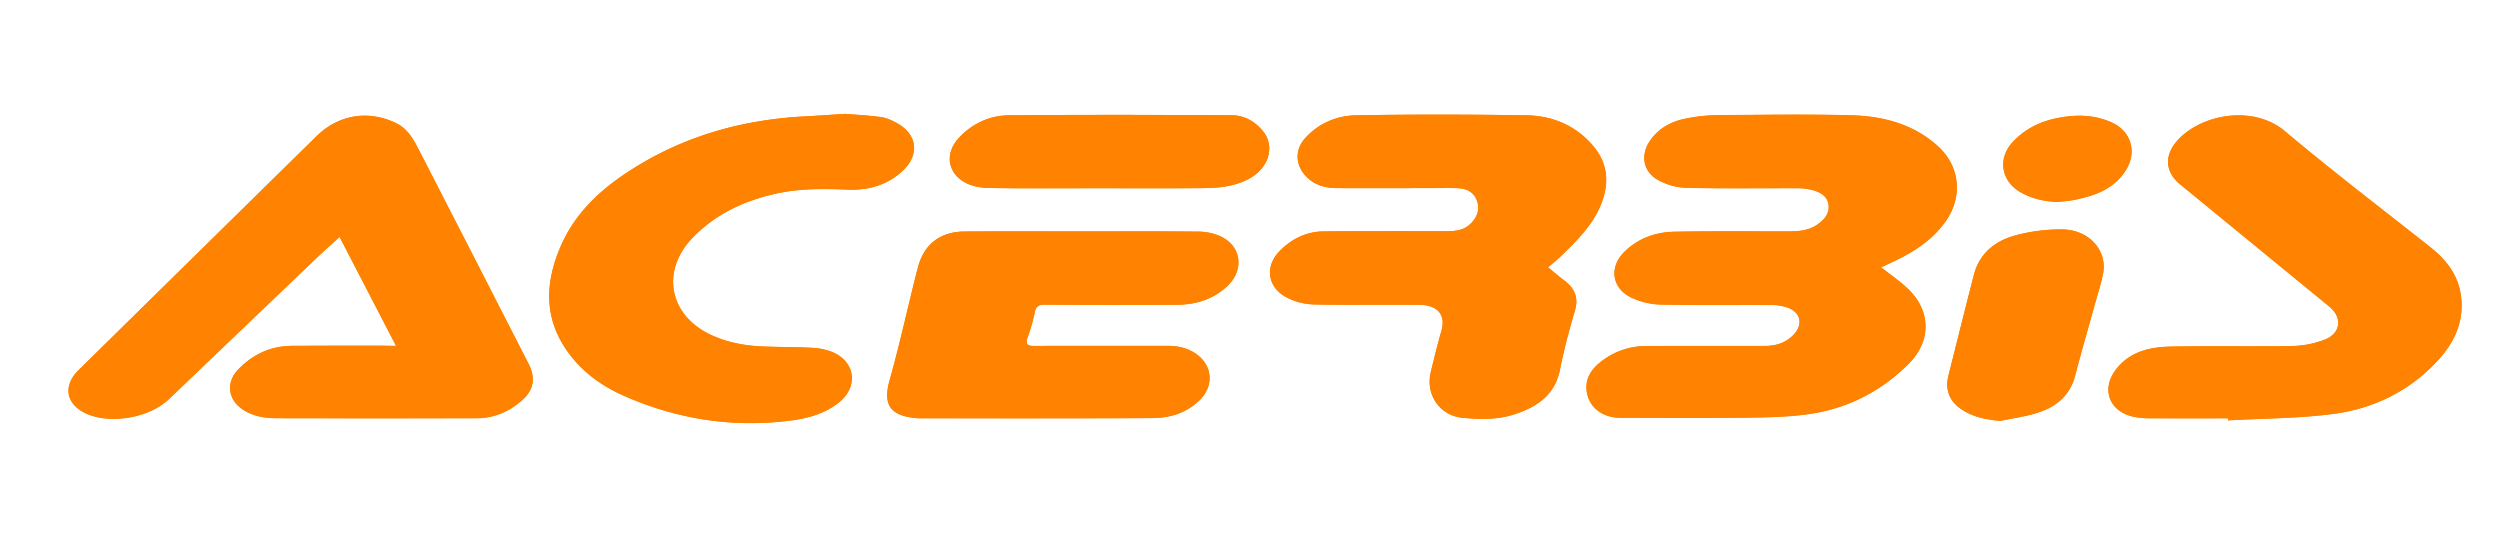<svg id="Слой_1" data-name="Слой 1" xmlns="http://www.w3.org/2000/svg" viewBox="0 0 2239.35 493.33"><defs><style>.cls-1{fill:#ff8200;}</style></defs><title>Acerbis </title><g id="Слой_3" data-name="Слой 3"><path class="cls-1" d="M354.75,309.78h-10.2c-27.6,0-55.3-.1-82.9.1-19.1.1-35.2,7.6-48.3,21.2-11.1,11.5-9.2,26.9,4.1,35.8,9.3,6.2,20,7.8,30.8,7.8,59.7.1,119.3.2,179,0,15.2,0,28.6-5.8,40-15.7,10.9-9.5,12.7-20.3,6.3-32.8q-48.6-94.8-97.2-189.6c-5.2-10.1-10.2-20.6-21.4-26.1-24.7-12.1-51.5-8-71.5,11.7Q176.8,226.88,70.25,331.78c-14.4,14.1-11,30.9,7.5,39,21.9,9.5,56.2,3.4,73.5-13.1q66.15-63.3,132.4-126.6c6.4-6.1,13.1-12,20.5-18.8C321.15,245,337.45,276.48,354.75,309.78ZM1685,239.48c3.6-1.6,7.3-3.4,11-5.1,18.1-8.5,34.6-19.1,46.5-35.7,15.8-22.1,13.3-49.4-6.7-67.6-21.9-19.9-49.1-27-77.7-27.7-40.1-1.1-80.2-.4-120.3-.1a150.42,150.42,0,0,0-27.6,3c-12.7,2.5-23.9,8.2-31.8,19.2-9.2,12.8-7.1,28.1,6.7,35.8a55.38,55.38,0,0,0,24.8,7c33.2.8,66.5.3,99.7.4a53.64,53.64,0,0,1,14.4,1.8c6.7,1.9,13,5.4,13.9,13.4.8,7.6-3.7,12.8-9.5,17-7.8,5.6-16.7,6.4-25.8,6.5-34.2.1-68.5-.3-102.7.3-17,.3-32.8,6-45.1,18.2-13.9,13.8-10.9,32.8,6.9,41a66.51,66.51,0,0,0,25.2,6c33.5.7,67,.2,100.5.4a42.22,42.22,0,0,1,13.6,2.3c11.9,4.1,14.4,14.9,5.7,24.2-6.9,7.4-15.8,10.2-25.8,10.2-35.5,0-70.9,0-106.4.1a64.55,64.55,0,0,0-42.4,15.6c-8.1,6.8-12.7,15.6-10.6,26.5,2.5,13.3,14.4,22.1,29.7,22.1,37.7.1,75.3.3,113-.1,18.5-.2,37.2-.6,55.5-3.1,34.8-4.9,65.1-20.2,90-45.2,20.9-21,19.8-48.6-2.1-68.3C1700.55,251,1692.75,245.58,1685,239.48Zm-298.3-.1c4.2-3.6,8.1-6.5,11.5-9.9,13.7-13.3,27.5-26.7,35.2-44.6,8.4-19.3,7.7-38.1-6.8-54.8-15.7-18.1-36.4-26.5-59.7-26.8-50.6-.7-101.2-.8-151.8,0-17.6.3-34,7.1-46.2,20.8-9.1,10.3-8.5,23.7.9,33.7,7.6,8.1,17.3,10.6,27.9,10.7,28.9.1,57.7,0,86.6,0,7.3,0,14.7-.2,22,.1,7.6.4,13.9,3.4,16.7,11s.5,14.3-4.9,20.1c-5.9,6.4-13.5,7.3-21.5,7.4-36.9,0-73.9-.1-110.8.2-15.4.1-28.6,6.6-39.2,17.3-14,14.1-11.3,33,6.3,42a55.92,55.92,0,0,0,23.7,6.1c31.8.7,63.6,0,95.4.4,14.5.2,23.7,7.8,19.2,23.4-3.5,12.2-6.5,24.5-9.5,36.8-4.9,20.2,8.1,39.2,28.8,41,15.5,1.4,31.3,1.8,46.5-3.3,20-6.7,35.8-17.1,40.4-39.9,3.5-17.7,8.1-35.2,13.3-52.5,3.6-12-.2-20.3-9.5-27.4C1396.55,247.88,1392.35,244.18,1386.65,239.38ZM757.05,102c-15.7,1-26.6,1.8-37.6,2.4-52,2.9-101.1,16-146.1,42.8-30.1,17.9-56.4,39.9-70.9,72.9-13.4,30.6-15.8,61.5,3.3,91,13.1,20.3,32,34.3,53.8,43.8,46.8,20.5,95.7,28.2,146.6,22.1,16.5-2,32.2-6,45.4-16.6,17.5-14.1,14.6-36.4-6.1-45a54.94,54.94,0,0,0-18.4-3.8c-14.6-.8-29.3-.6-44-1.2-16-.7-31.5-3.5-46.1-10.3-37.7-17.4-45.4-57.3-16.6-87.1,20.9-21.6,47-33.5,76-39.8,21-4.5,42.1-4.1,63.4-3.3,18.2.7,35.5-4.2,49.1-17.2,15.2-14.5,12.6-32.6-5.9-42.6-4.4-2.4-9.4-4.6-14.3-5.2C776.75,103.28,764.55,102.68,757.05,102Zm1238.6,272.7c0,.6.1,1.3.1,1.9,32.1-1.9,64.6-1.7,96.3-6.1,34.7-4.9,65.7-20.2,90.3-46.2,15.8-16.8,25.4-36.4,21.8-60.4-2.8-18.3-13.4-31.5-27.5-42.6-43.5-34.4-87.6-68-130-103.7-28.6-24-75.9-15.2-96.8,8.9-11.5,13.3-10.4,27.8,3.2,38.9q66.6,54.6,133.2,109.1c12.4,10.1,10.6,24.5-4.7,30.1a87.35,87.35,0,0,1-27.7,5.4c-36.2.6-72.4-.1-108.5.5-18.9.3-37.1,4-49.8,20.2-13.5,17.3-6.8,37.1,14.4,42.4a70.05,70.05,0,0,0,15.2,1.6C1948.75,374.78,1972.25,374.68,1995.65,374.68ZM969.25,207.28h0c-35.2,0-70.4-.2-105.6.1-21.5.2-36.1,11.4-41.5,32.3-8.7,33.5-15.9,67.4-25.3,100.8-6.4,22.6.8,32.1,24.5,34.1a16.2,16.2,0,0,0,2.2.1c69.4,0,138.9.2,208.3-.2,16.5-.1,31.9-4.8,43.8-17.3,11.6-12.3,10.1-29.5-3.5-39.6-7.7-5.7-16.6-7.8-26.2-7.8-39.9.1-79.7-.1-119.6.1-6.9,0-7.9-2.1-5.8-8.1a150.4,150.4,0,0,0,6.2-21.8c1.1-5.8,3.7-7.2,9.4-7.1,39.4.3,78.7.3,118.1.1,16.6-.1,31.9-4.7,44.4-16.1,16.4-14.8,13.5-36.9-6.2-45.5a48.56,48.56,0,0,0-18.4-3.9C1039.25,207.18,1004.25,207.28,969.25,207.28ZM1791.75,377c11.2-2.4,22.6-3.9,33.4-7.3,16.6-5.3,29-15.4,33.7-33.4,5.3-20.8,11.4-41.3,17.1-62,2.7-9.6,5.8-19.2,7.8-28.9,4.2-21-12.6-39.9-36.9-39.9a156,156,0,0,0-42.5,5.6c-17.5,5-31.3,16.1-36.2,34.9-7.8,30.2-15.3,60.5-22.9,90.7-3.1,12.2.8,22.6,11.5,29.8C1767.25,373.58,1779.05,375.88,1791.75,377Zm-807.7-208.4c31.3,0,62.6.1,93.8-.1,13.7-.1,27.3-1.4,39.9-7.8,18.4-9.3,24.8-29,13.7-43-7.2-9-17-14.5-28.5-14.5-66.5-.3-132.9-.5-199.4.1-17.3.2-32.8,7.4-44.8,20.4-12.6,13.6-10.2,31.3,6.1,40,6.3,3.4,14.4,4.6,21.7,4.7C919,168.88,951.45,168.58,984.05,168.58Zm859.2,12.3c5.3-.6,10.7-.9,15.9-2,18-3.8,34.8-9.8,45.2-26.6,10.1-16.3,4.5-34.8-12.9-42.6-13.6-6.1-27.7-7.1-42.2-5-17.9,2.5-33.8,9.1-46.4,22.6-13.4,14.4-10.6,34.2,6.1,44.4C1819.45,178,1831.05,180.48,1843.25,180.88Z"/><path class="cls-1" d="M354.75,309.78c-17.3-33.3-33.6-64.8-50.6-97.7-7.4,6.8-14.1,12.7-20.5,18.8q-66.3,63.3-132.4,126.6c-17.3,16.5-51.6,22.7-73.5,13.1-18.5-8.1-21.9-24.9-7.5-39Q176.75,226.73,283.45,122c20-19.7,46.8-23.7,71.5-11.7,11.2,5.5,16.2,16,21.4,26.1Q425.1,231,473.55,326c6.4,12.5,4.6,23.3-6.3,32.8-11.4,9.9-24.8,15.7-40,15.7-59.7.2-119.3.1-179,0-10.8,0-21.5-1.6-30.8-7.8-13.3-8.9-15.3-24.2-4.1-35.8,13.1-13.6,29.2-21.1,48.3-21.2,27.6-.2,55.3-.1,82.9-.1C347.15,309.78,349.75,309.78,354.75,309.78Z"/><path class="cls-1" d="M1685,239.48c7.8,6.1,15.7,11.5,22.7,17.9,21.9,19.7,23,47.4,2.1,68.3-24.9,25-55.2,40.3-90,45.2-18.3,2.6-37,2.9-55.5,3.1-37.6.4-75.3.2-113,.1-15.3,0-27.2-8.9-29.7-22.1-2.1-11,2.5-19.8,10.6-26.5a65.07,65.07,0,0,1,42.4-15.6c35.5-.1,70.9-.1,106.4-.1,10,0,18.8-2.8,25.8-10.2,8.6-9.2,6.2-20.1-5.7-24.2a41.76,41.76,0,0,0-13.6-2.3c-33.5-.2-67,.3-100.5-.4a66.51,66.51,0,0,1-25.2-6c-17.8-8.2-20.8-27.2-6.9-41,12.3-12.3,28.1-17.9,45.1-18.2,34.2-.6,68.5-.3,102.7-.3,9.1,0,18.1-.8,25.8-6.5,5.8-4.2,10.3-9.4,9.5-17-.8-8-7.1-11.4-13.9-13.4a53.64,53.64,0,0,0-14.4-1.8c-33.2-.1-66.5.4-99.7-.4a55.38,55.38,0,0,1-24.8-7c-13.8-7.7-15.9-23-6.7-35.8,7.9-11,19.1-16.7,31.8-19.2a150.42,150.42,0,0,1,27.6-3c40.1-.3,80.2-.9,120.3.1,28.5.8,55.7,7.8,77.7,27.7,20,18.2,22.5,45.5,6.7,67.6-11.9,16.6-28.4,27.2-46.5,35.7C1692.25,236.08,1688.45,237.78,1685,239.48Z"/><path class="cls-1" d="M1386.65,239.38c5.7,4.7,9.9,8.5,14.4,11.8,9.4,7,13.1,15.3,9.5,27.4-5.1,17.3-9.8,34.8-13.3,52.5-4.5,22.8-20.4,33.3-40.4,39.9-15.2,5.1-30.9,4.7-46.5,3.3-20.8-1.8-33.7-20.8-28.8-41,3-12.3,6-24.7,9.5-36.8,4.5-15.5-4.7-23.2-19.2-23.4-31.8-.4-63.6.3-95.4-.4a55.92,55.92,0,0,1-23.7-6.1c-17.6-9.1-20.3-28-6.3-42,10.7-10.7,23.8-17.2,39.2-17.3,36.9-.3,73.9-.2,110.8-.2,8,0,15.6-1,21.5-7.4,5.4-5.9,7.8-12.4,4.9-20.1s-9.2-10.6-16.7-11c-7.3-.4-14.7-.2-22-.1-28.9,0-57.7.1-86.6,0-10.6,0-20.3-2.6-27.9-10.7-9.4-10-10-23.4-.9-33.7,12.2-13.8,28.6-20.5,46.2-20.8,50.6-.9,101.2-.8,151.8,0,23.2.3,43.9,8.7,59.7,26.8,14.5,16.7,15.1,35.5,6.8,54.8-7.7,17.8-21.5,31.3-35.2,44.6A147.56,147.56,0,0,1,1386.65,239.38Z"/><path class="cls-1" d="M757.05,102c7.5.6,19.7,1.2,31.7,2.8,4.9.6,9.9,2.8,14.3,5.2,18.5,10,21,28.1,5.9,42.6-13.7,13.1-30.9,17.9-49.1,17.2-21.3-.8-42.5-1.2-63.4,3.3-29,6.2-55.1,18.1-76,39.8-28.8,29.8-21.1,69.6,16.6,87.1,14.6,6.8,30.2,9.6,46.1,10.3,14.6.6,29.3.4,44,1.2a57.51,57.51,0,0,1,18.4,3.8c20.7,8.6,23.6,30.9,6.1,45-13.2,10.7-28.9,14.6-45.4,16.6-50.9,6.1-99.8-1.6-146.6-22.1-21.8-9.5-40.6-23.5-53.8-43.8-19.1-29.5-16.7-60.4-3.3-91,14.4-32.9,40.8-54.9,70.9-72.9,45-26.8,94.1-39.9,146.1-42.8C730.45,103.78,741.35,103,757.05,102Z"/><path class="cls-1" d="M1995.65,374.68c-23.5,0-46.9.1-70.4-.1a59.51,59.51,0,0,1-15.2-1.6c-21.2-5.2-28-25.1-14.4-42.4,12.7-16.2,30.9-19.9,49.8-20.2,36.2-.6,72.4.1,108.5-.5a87.89,87.89,0,0,0,27.7-5.4c15.2-5.6,17.1-19.9,4.7-30.1q-66.6-54.6-133.2-109.1c-13.6-11.1-14.7-25.6-3.2-38.9,20.9-24.1,68.3-33,96.8-8.9,42.4,35.7,86.5,69.3,130,103.7,14.1,11.1,24.7,24.4,27.5,42.6,3.7,24-5.9,43.6-21.8,60.4-24.5,26-55.5,41.3-90.3,46.2-31.8,4.4-64.2,4.3-96.3,6.1C1995.75,376,1995.75,375.38,1995.65,374.68Z"/><path class="cls-1" d="M969.25,207.28c35,0,69.9-.2,104.9.2a48.56,48.56,0,0,1,18.4,3.9c19.7,8.6,22.5,30.7,6.2,45.5-12.6,11.4-27.8,16-44.4,16.1-39.4.2-78.7.2-118.1-.1-5.6,0-8.2,1.4-9.4,7.1a150.4,150.4,0,0,1-6.2,21.8c-2.1,6-1.1,8.2,5.8,8.1,39.8-.2,79.7,0,119.6-.1,9.6,0,18.5,2.1,26.2,7.8,13.6,10.1,15.1,27.3,3.5,39.6-11.8,12.5-27.2,17.3-43.8,17.3-69.4.3-138.9.2-208.3.2a16.2,16.2,0,0,1-2.2-.1c-23.6-2-30.8-11.5-24.5-34.1,9.4-33.3,16.6-67.2,25.3-100.8,5.4-20.8,20-32.1,41.5-32.3,35.1-.2,70.3,0,105.5-.1Z"/><path class="cls-1" d="M1791.75,377c-12.7-1.1-24.5-3.4-35-10.5s-14.5-17.6-11.5-29.8c7.6-30.2,15.1-60.5,22.9-90.7,4.9-18.9,18.7-29.9,36.2-34.9a156,156,0,0,1,42.5-5.6c24.3,0,41.1,19,36.9,39.9-2,9.8-5.2,19.3-7.8,28.9-5.7,20.7-11.7,41.2-17.1,62-4.6,18-17,28.2-33.7,33.4C1814.35,373.18,1803,374.68,1791.75,377Z"/><path class="cls-1" d="M984.05,168.58c-32.5,0-65,.3-97.5-.2-7.3-.1-15.4-1.3-21.7-4.7-16.3-8.7-18.7-26.4-6.1-40,12-13,27.5-20.2,44.8-20.4,66.5-.6,132.9-.4,199.4-.1,11.5,0,21.3,5.5,28.5,14.5,11.2,14,4.7,33.7-13.7,43-12.6,6.4-26.1,7.7-39.9,7.8C1046.55,168.78,1015.25,168.58,984.05,168.58Z"/><path class="cls-1" d="M1843.25,180.88c-12.2-.4-23.8-2.9-34.3-9.3-16.7-10.2-19.5-30-6.1-44.4,12.5-13.5,28.5-20.1,46.4-22.6,14.5-2,28.6-1.1,42.2,5,17.4,7.8,23,26.3,12.9,42.6-10.4,16.8-27.2,22.8-45.2,26.6C1854,180,1848.55,180.18,1843.25,180.88Z"/></g></svg>